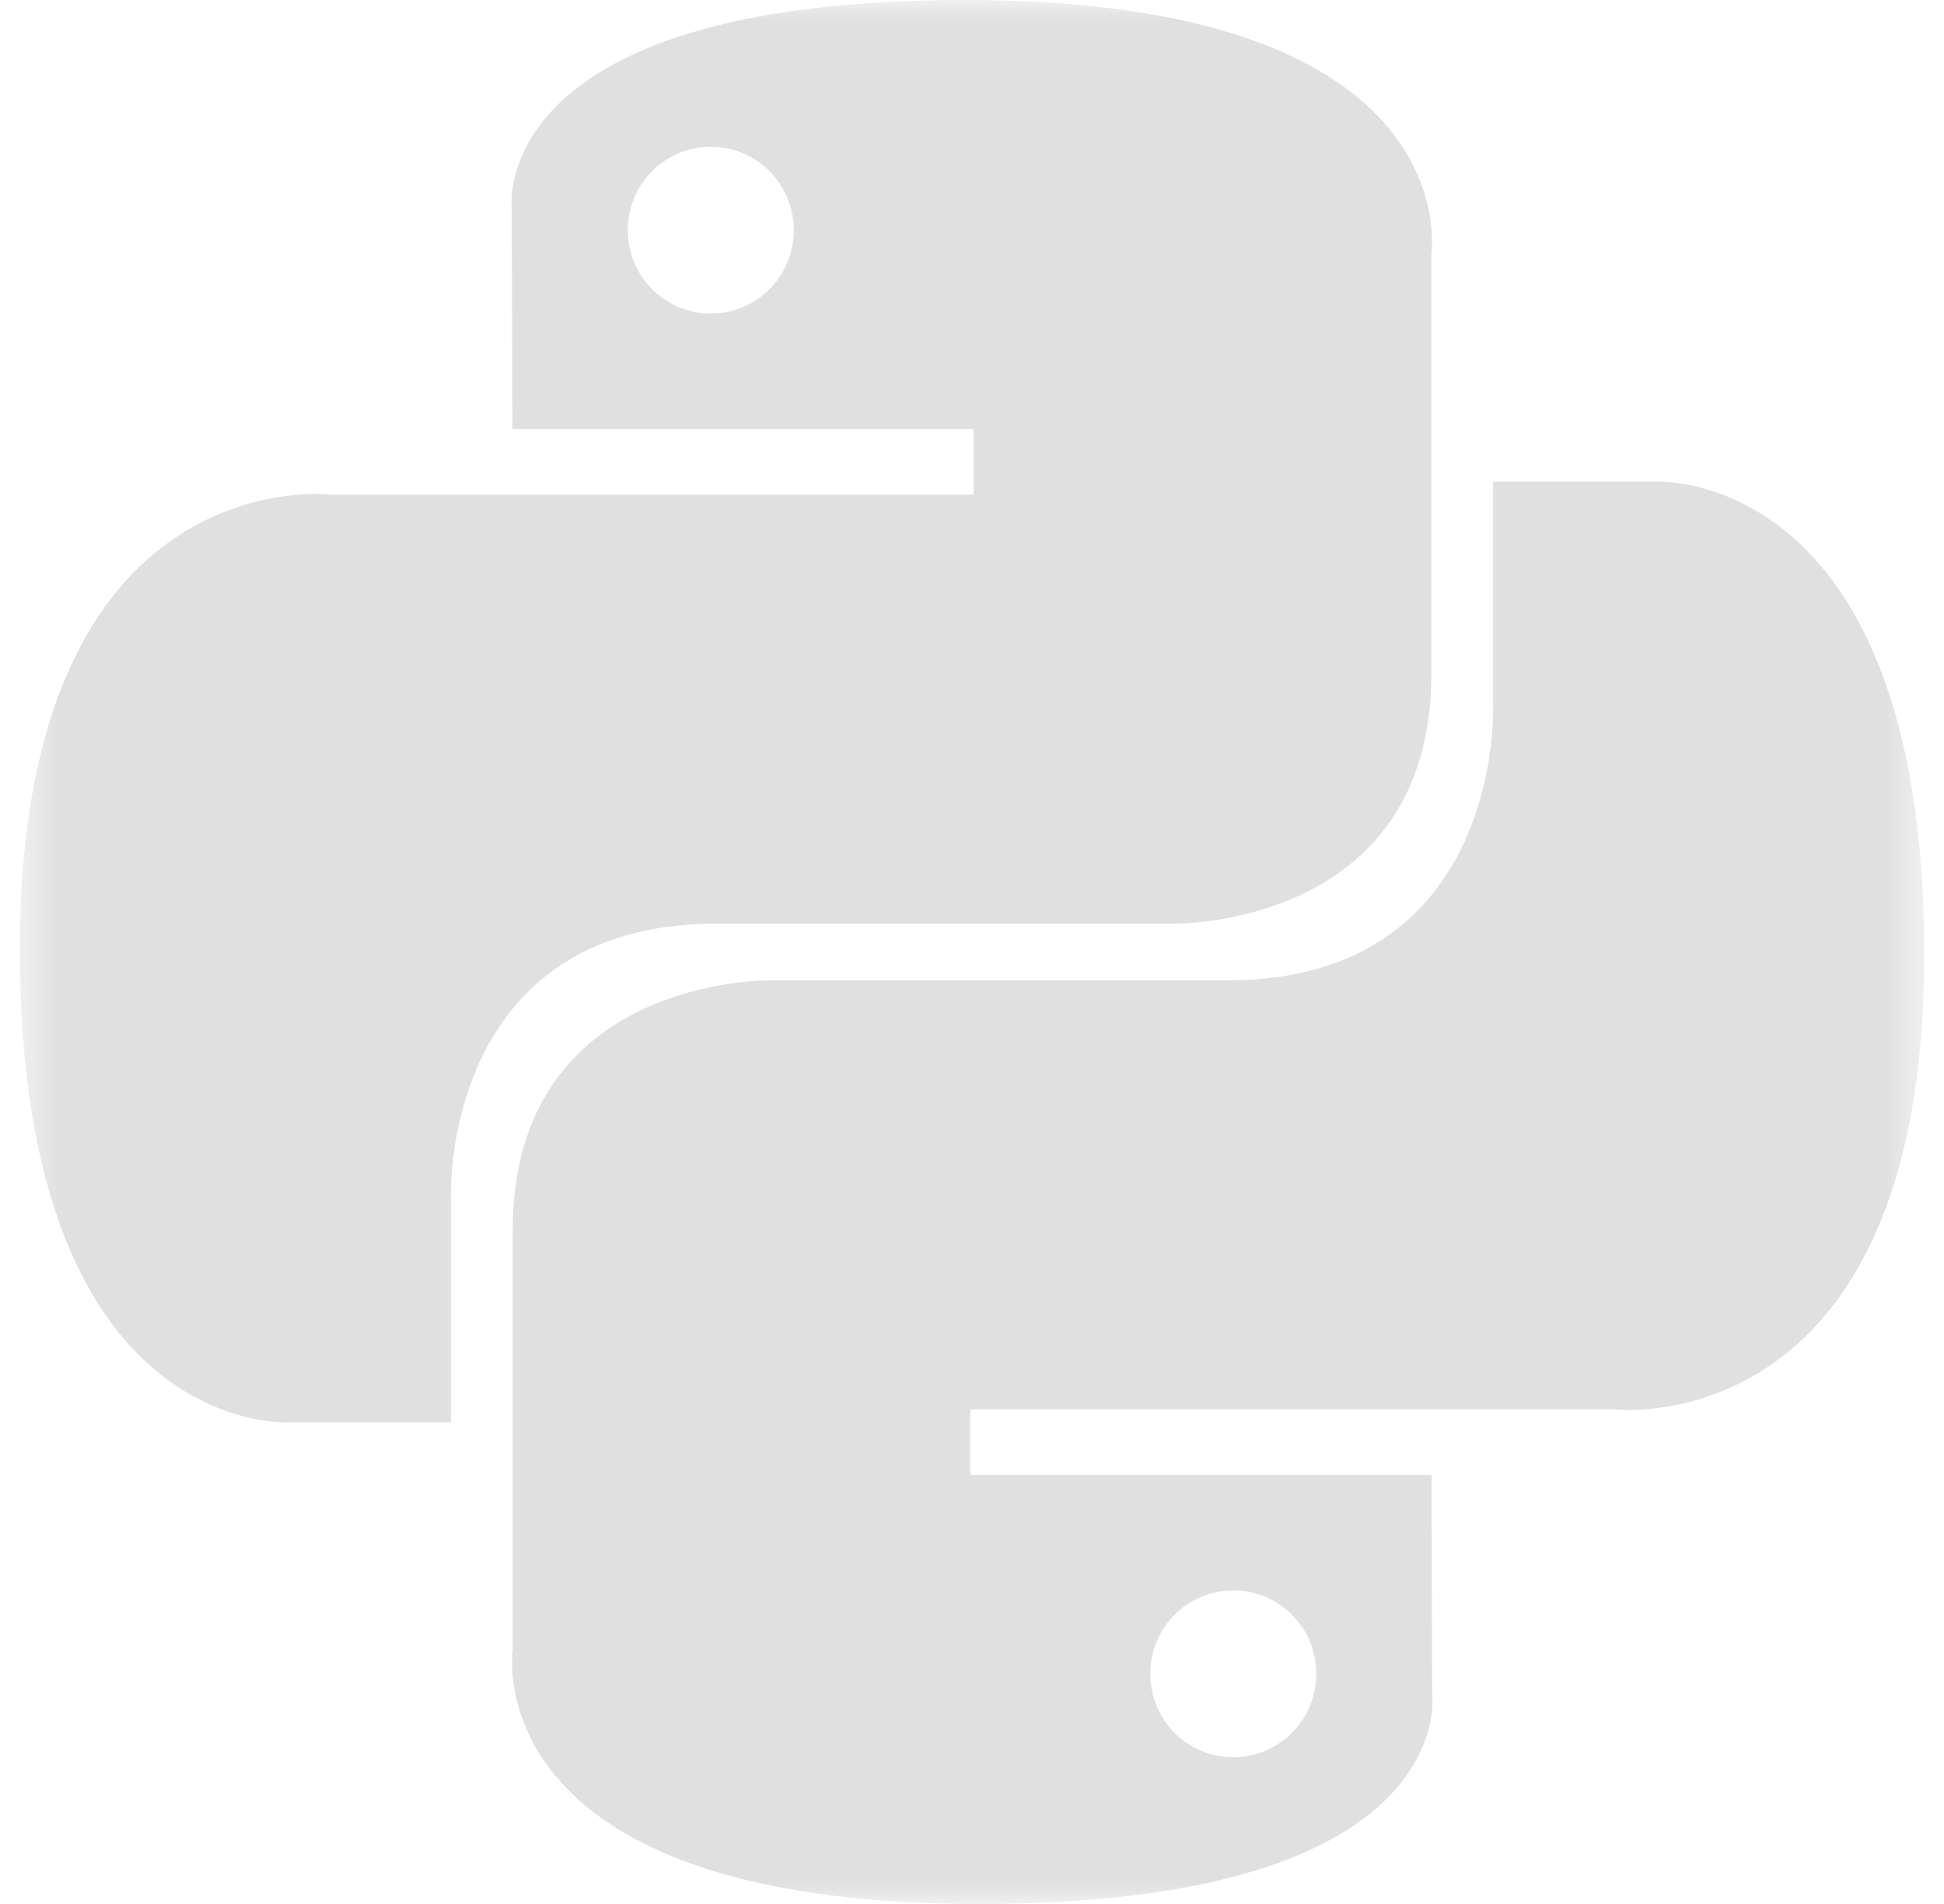 <svg width="49" height="48" viewBox="0 0 49 48" fill="none" xmlns="http://www.w3.org/2000/svg">
<g clip-path="url(#clip0_653_231)">
<mask id="mask0_653_231" style="mask-type:luminance" maskUnits="userSpaceOnUse" x="0" y="0" width="49" height="48">
<path d="M0.5 0H48.5V48H0.5V0Z" fill="white"/>
</mask>
<g mask="url(#mask0_653_231)">
<path d="M24.328 0C12.14 0 12.9 5.312 12.9 5.312L12.914 10.816H24.542V12.468H8.3C8.3 12.468 0.5 11.578 0.5 23.938C0.5 36.298 7.306 35.858 7.306 35.858H11.366V30.124C11.366 30.124 11.148 23.284 18.066 23.284H29.598C29.598 23.284 36.078 23.388 36.078 16.988V6.404C36.078 6.404 37.062 0 24.328 0ZM17.916 3.7C19.072 3.7 20.008 4.64 20.008 5.804C20.008 6.966 19.072 7.906 17.916 7.906C16.76 7.906 15.824 6.966 15.824 5.804C15.824 4.64 16.758 3.7 17.916 3.7Z" fill="#E0E0E0"/>
<path d="M24.674 48C36.858 48 36.098 42.688 36.098 42.688L36.084 37.184H24.456V35.532H40.702C40.702 35.532 48.502 36.422 48.502 24.062C48.502 11.702 41.694 12.142 41.694 12.142H37.634V17.876C37.634 17.876 37.852 24.716 30.934 24.716H19.404C19.404 24.716 12.924 24.612 12.924 31.012V41.596C12.924 41.596 11.94 48 24.674 48ZM31.086 44.3C29.928 44.3 28.994 43.36 28.994 42.196C28.994 41.034 29.928 40.094 31.086 40.094C32.242 40.094 33.178 41.034 33.178 42.196C33.178 43.36 32.242 44.3 31.086 44.3Z" fill="#E0E0E0"/>
</g>
</g>
<defs>
<clipPath id="clip0_653_231">
<rect width="48" height="48" fill="white" transform="translate(0.5)"/>
</clipPath>
</defs>
</svg>
